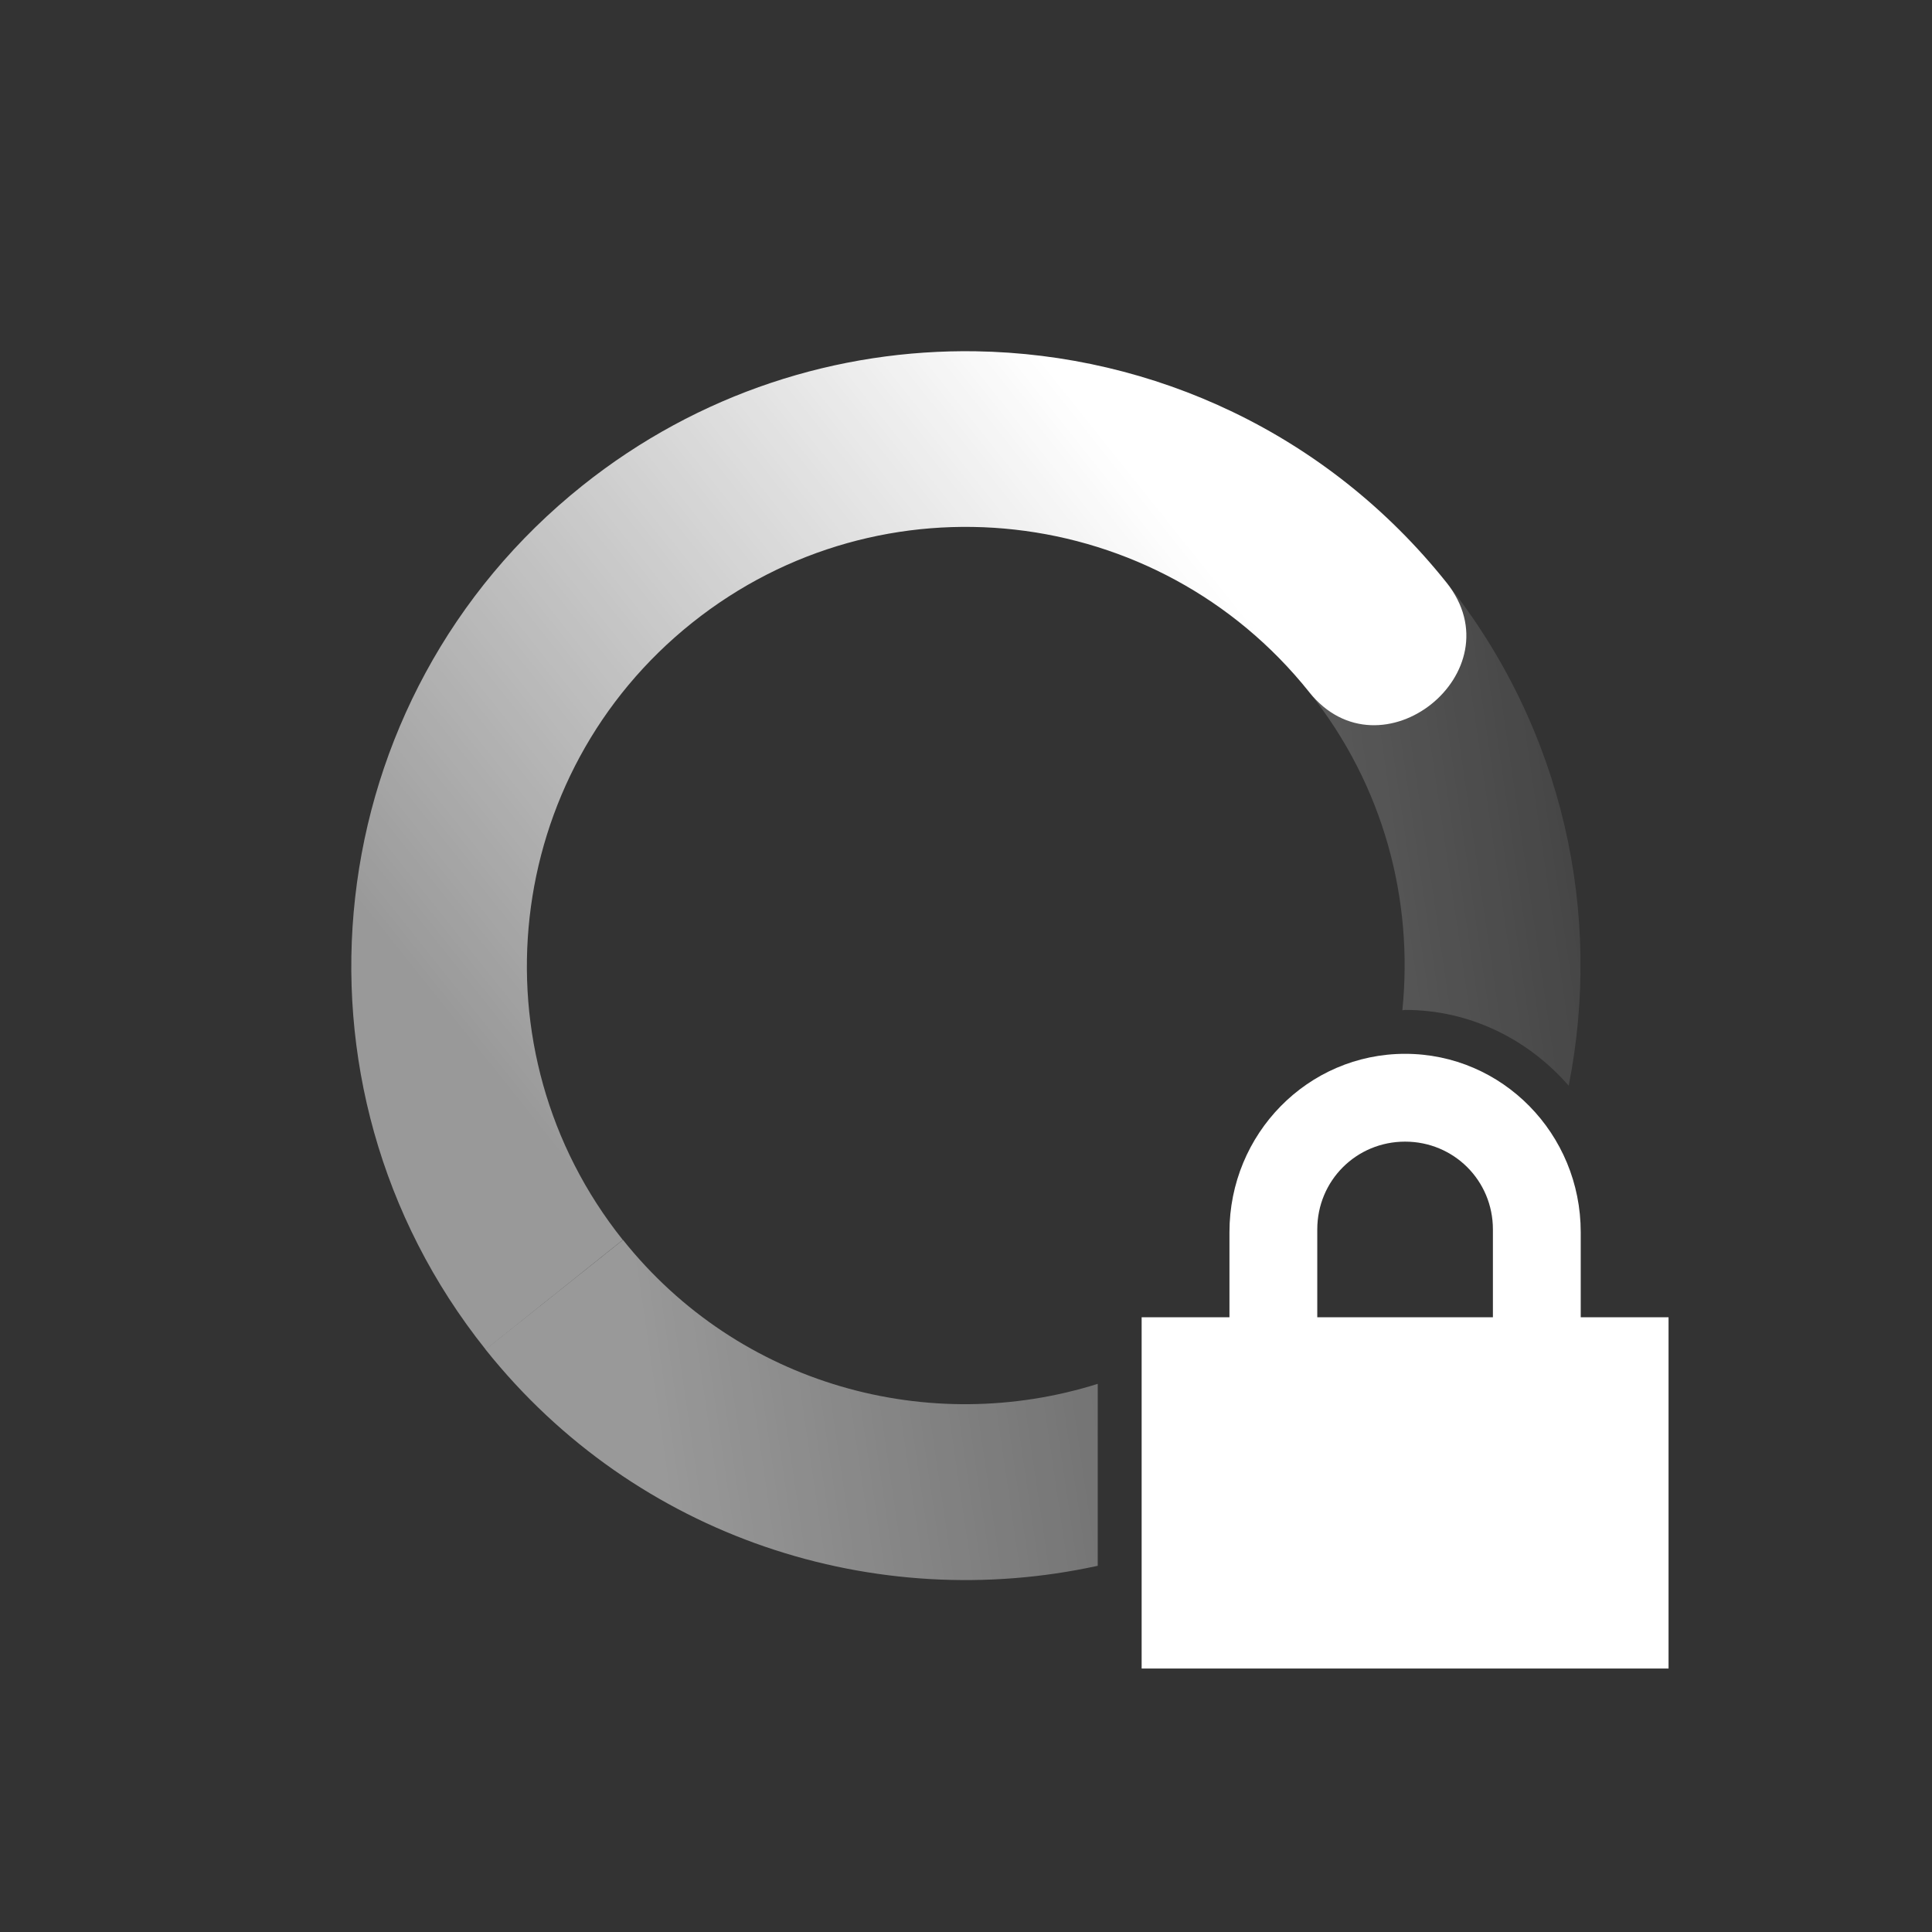 <?xml version="1.0" encoding="UTF-8" standalone="no"?>
<svg xmlns="http://www.w3.org/2000/svg" height="22" width="22" version="1.1">
 <rect width="100%" height="100%" fill="#333333" stroke="none"/>
 <defs>
  <linearGradient id="linearGradient3605" y2="5" gradientUnits="userSpaceOnUse" x2="19" gradientTransform="matrix(.782 -.624 -.624 -.782 9.109 27.865)" y1="12" x1="7">
   <stop stop-color="#ffffff" stop-opacity=".5" offset="0"/>
   <stop stop-color="#ffffff" stop-opacity="0" offset="1"/>
  </linearGradient>
  <linearGradient id="linearGradient3611" y2="12" gradientUnits="userSpaceOnUse" x2="17" gradientTransform="matrix(-.782 .624 .624 .782 12.892 -5.865)" y1="12" x1="7">
   <stop stop-color="#ffffff" offset="0"/>
   <stop stop-opacity=".5" stop-color="#ffffff" offset="1"/>
  </linearGradient>
 </defs>
 <path fill="url(#linearGradient3611)" d="m11.111 4c-1.568-.025-3.156.474-4.478 1.529-3.021 2.412-3.515 6.817-1.103 9.838l1.562-1.248c-1.723-2.158-1.369-5.305.789-7.027 2.158-1.723 5.304-1.369 7.027.789.811 1.016 2.374-.232 1.563-1.248-1.357-1.7-3.343-2.6-5.36-2.633z"/>
 <path fill="url(#linearGradient3605)" d="m16.471 6.633l-1.563 1.248c.850 1.064 1.188 2.367 1.061 3.623.010 0 .020-.004.031-.004.745 0 1.406.339 1.863.863.387-1.951-.054-4.053-1.392-5.73zm-9.377 7.486l-1.565 1.248c1.719 2.154 4.449 3.015 6.971 2.463v-2.072c-1.913.602-4.08.023-5.406-1.639z"/>
 <path fill="#ffffff" d="m16 12c-1.108 0-2 .911-2 2.031v.969h-1v4h6v-4h-1v-.969c0-1.12-.892-2.031-2-2.031zm0 1c.554 0 1 .442 1 1v1h-2v-1c0-.558.446-1 1-1z"/>
</svg>
